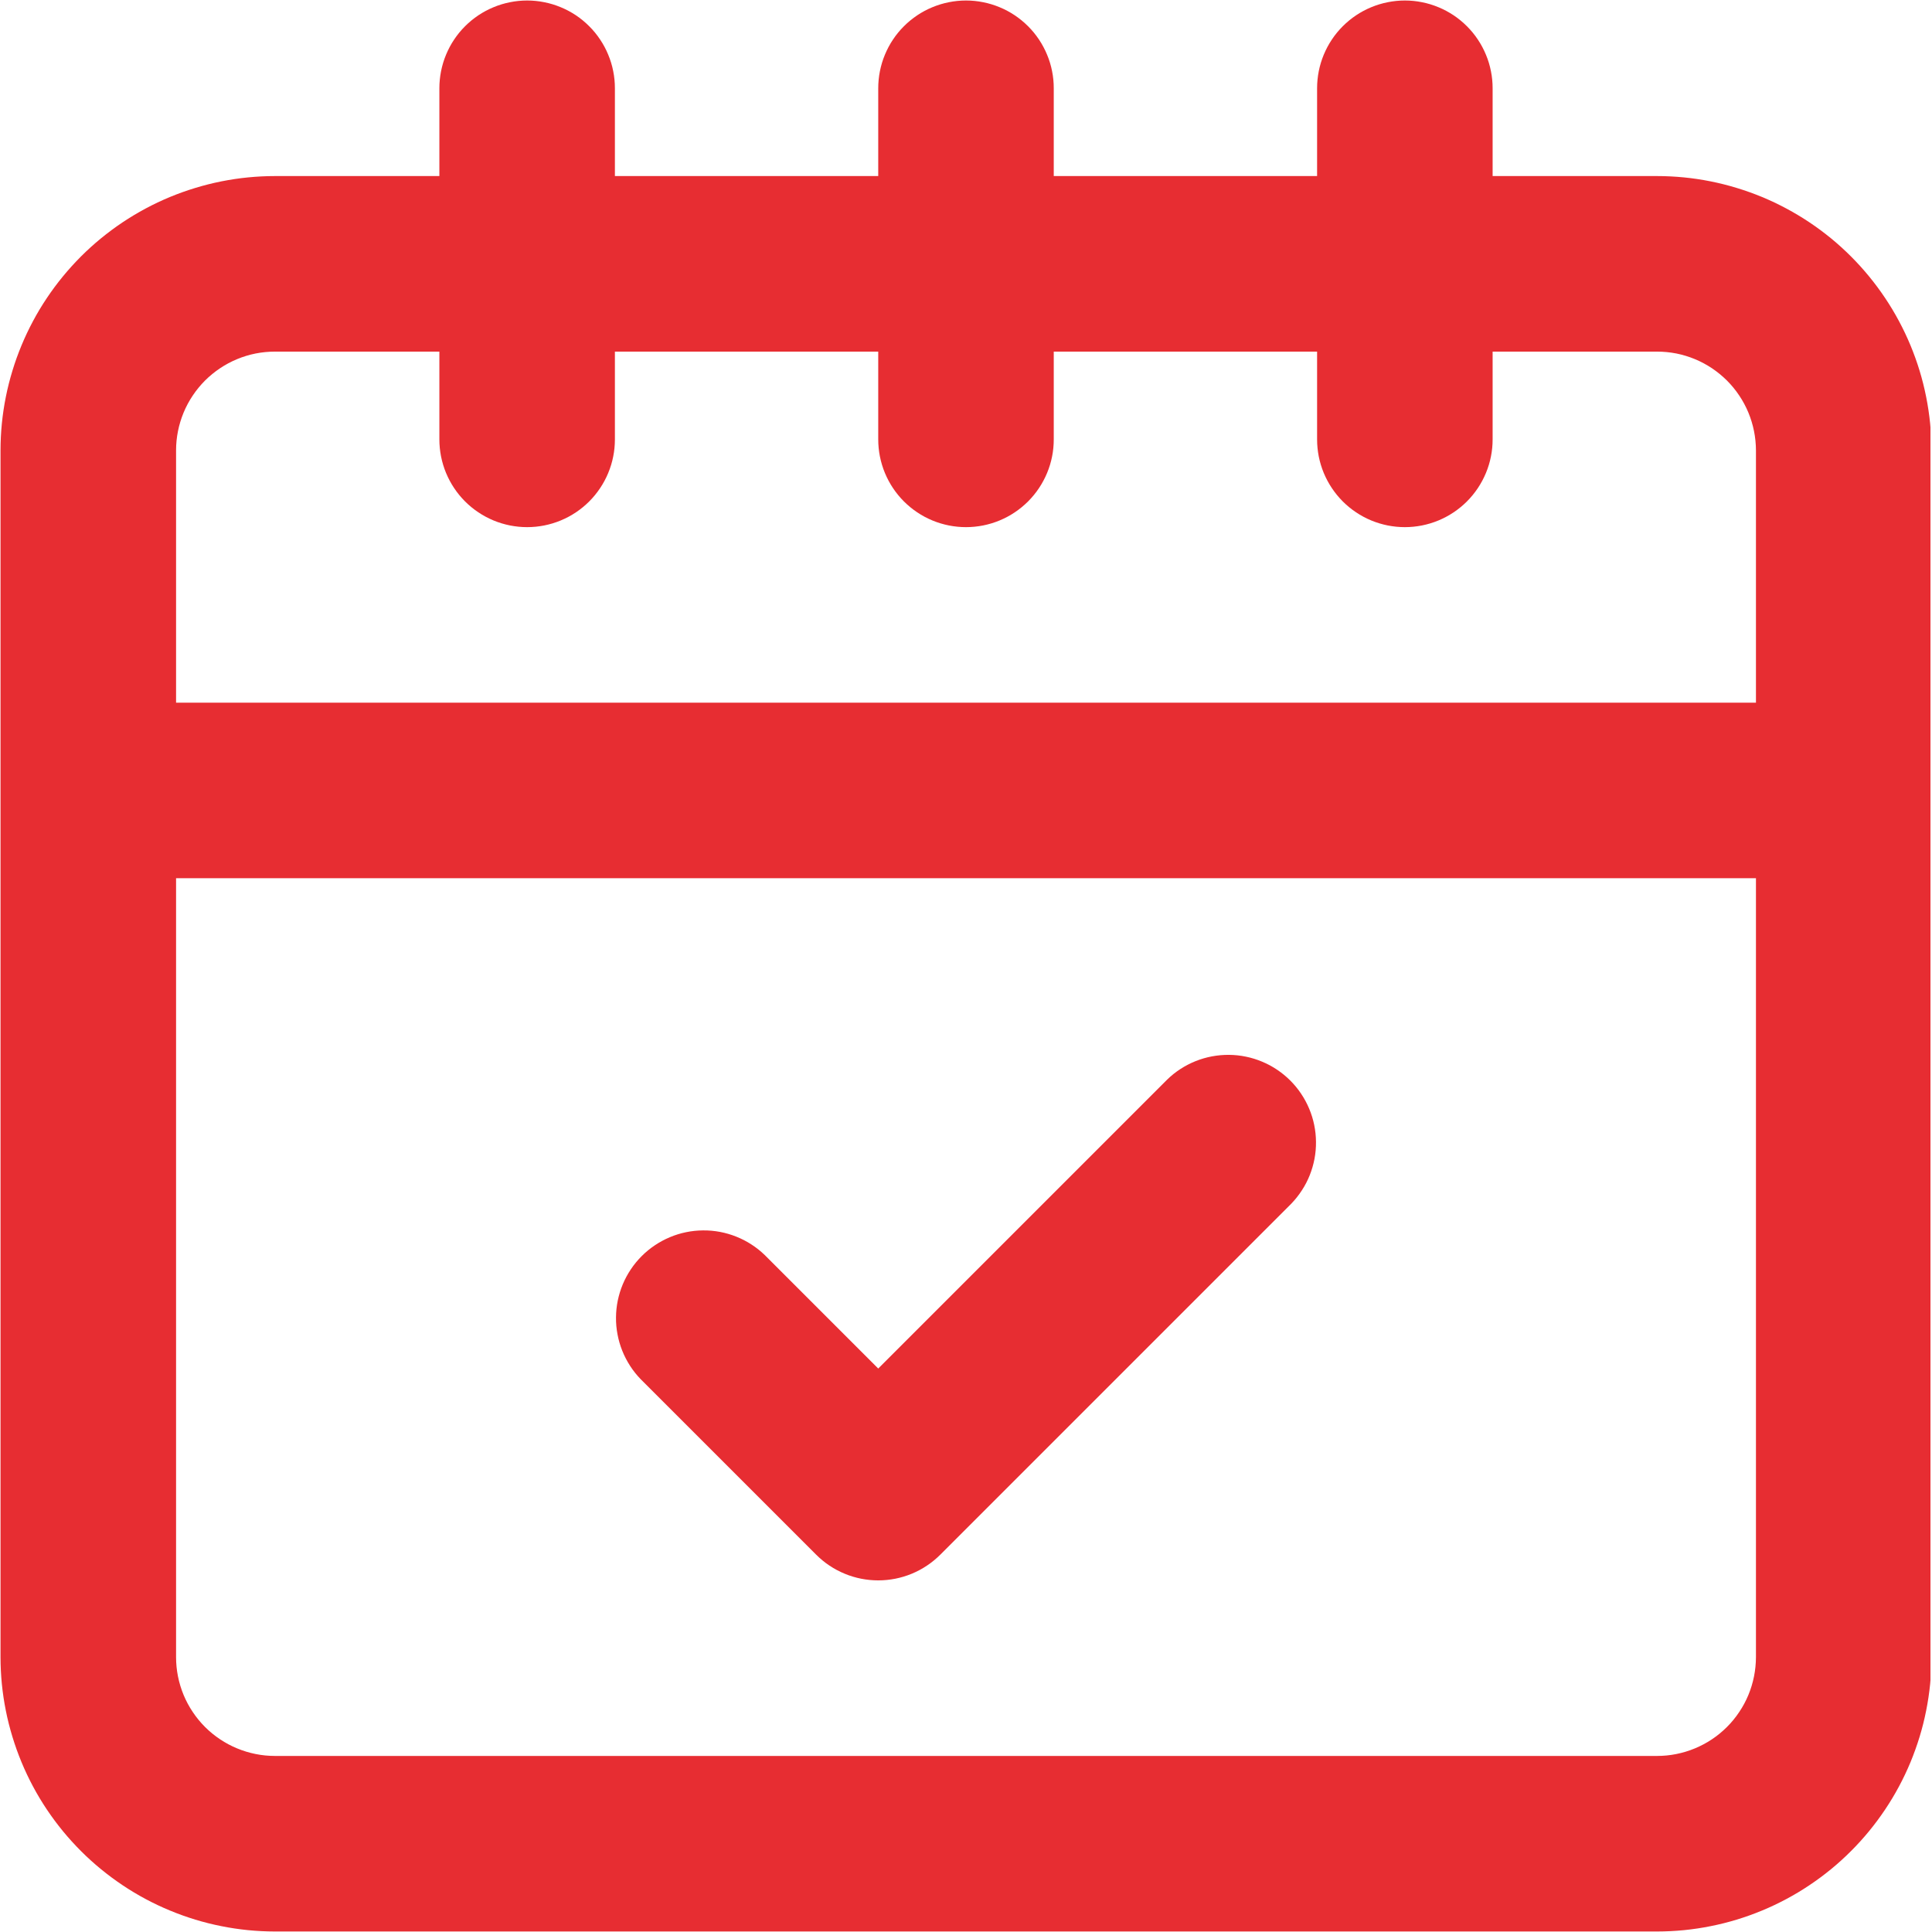 <svg xmlns="http://www.w3.org/2000/svg" xmlns:xlink="http://www.w3.org/1999/xlink" width="300" zoomAndPan="magnify" viewBox="0 0 224.88 225" height="300" preserveAspectRatio="xMidYMid meet" version="1.0"><defs><clipPath id="c02ef4abcc"><path d="M 0 0.059 L 224.762 0.059 L 224.762 224.938 L 0 224.938 Z M 0 0.059 " clip-rule="nonzero"/></clipPath></defs><g clip-path="url(#c02ef4abcc)"><path fill="#e72d32" d="M 192.926 20.504 L 173.77 20.504 L 173.77 10.281 C 173.77 9.609 173.707 8.945 173.574 8.289 C 173.445 7.629 173.25 6.988 172.992 6.371 C 172.734 5.75 172.422 5.16 172.047 4.602 C 171.676 4.043 171.25 3.527 170.777 3.055 C 170.301 2.578 169.785 2.156 169.227 1.781 C 168.668 1.41 168.082 1.094 167.461 0.84 C 166.84 0.582 166.203 0.387 165.543 0.258 C 164.887 0.125 164.219 0.059 163.551 0.059 C 162.879 0.059 162.215 0.125 161.555 0.258 C 160.898 0.387 160.258 0.582 159.637 0.84 C 159.016 1.094 158.43 1.41 157.871 1.781 C 157.312 2.156 156.797 2.578 156.32 3.055 C 155.848 3.527 155.422 4.043 155.051 4.602 C 154.676 5.16 154.363 5.75 154.105 6.371 C 153.848 6.988 153.656 7.629 153.523 8.289 C 153.395 8.945 153.328 9.609 153.328 10.281 L 153.328 20.504 L 122.66 20.504 L 122.66 10.281 C 122.66 9.609 122.598 8.945 122.465 8.289 C 122.336 7.629 122.141 6.988 121.883 6.371 C 121.625 5.75 121.312 5.16 120.938 4.602 C 120.566 4.043 120.141 3.527 119.668 3.055 C 119.191 2.578 118.676 2.156 118.117 1.781 C 117.562 1.41 116.973 1.094 116.352 0.84 C 115.73 0.582 115.094 0.387 114.434 0.258 C 113.777 0.125 113.109 0.059 112.441 0.059 C 111.77 0.059 111.105 0.125 110.445 0.258 C 109.789 0.387 109.148 0.582 108.527 0.84 C 107.906 1.094 107.32 1.41 106.762 1.781 C 106.203 2.156 105.688 2.578 105.211 3.055 C 104.738 3.527 104.312 4.043 103.941 4.602 C 103.566 5.16 103.254 5.75 102.996 6.371 C 102.738 6.988 102.547 7.629 102.414 8.289 C 102.285 8.945 102.219 9.609 102.219 10.281 L 102.219 20.504 L 71.551 20.504 L 71.551 10.281 C 71.551 9.609 71.488 8.945 71.355 8.289 C 71.227 7.629 71.031 6.988 70.773 6.371 C 70.52 5.75 70.203 5.16 69.828 4.602 C 69.457 4.043 69.035 3.527 68.559 3.055 C 68.086 2.578 67.566 2.156 67.012 1.781 C 66.453 1.41 65.863 1.094 65.242 0.84 C 64.621 0.582 63.984 0.387 63.324 0.258 C 62.668 0.125 62.004 0.059 61.332 0.059 C 60.66 0.059 59.996 0.125 59.336 0.258 C 58.68 0.387 58.039 0.582 57.418 0.84 C 56.801 1.094 56.211 1.41 55.652 1.781 C 55.094 2.156 54.578 2.578 54.102 3.055 C 53.629 3.527 53.203 4.043 52.832 4.602 C 52.457 5.16 52.145 5.75 51.887 6.371 C 51.629 6.988 51.438 7.629 51.305 8.289 C 51.176 8.945 51.109 9.609 51.109 10.281 L 51.109 20.504 L 31.953 20.504 C 30.906 20.504 29.863 20.559 28.824 20.66 C 27.781 20.762 26.75 20.918 25.723 21.121 C 24.695 21.328 23.684 21.582 22.684 21.887 C 21.684 22.191 20.699 22.543 19.734 22.941 C 18.766 23.344 17.82 23.789 16.898 24.285 C 15.977 24.777 15.082 25.316 14.211 25.895 C 13.344 26.477 12.504 27.102 11.695 27.762 C 10.887 28.426 10.109 29.129 9.371 29.867 C 8.633 30.609 7.93 31.383 7.266 32.191 C 6.602 33 5.98 33.836 5.398 34.707 C 4.816 35.574 4.277 36.473 3.785 37.395 C 3.293 38.316 2.844 39.262 2.445 40.227 C 2.043 41.191 1.691 42.176 1.387 43.176 C 1.082 44.176 0.824 45.191 0.621 46.215 C 0.414 47.242 0.262 48.277 0.156 49.316 C 0.055 50.355 0 51.402 0 52.445 L 0 192.996 C 0 194.043 0.055 195.086 0.156 196.129 C 0.262 197.168 0.414 198.203 0.621 199.227 C 0.824 200.254 1.082 201.266 1.387 202.266 C 1.691 203.266 2.043 204.25 2.445 205.219 C 2.844 206.184 3.293 207.129 3.785 208.051 C 4.277 208.973 4.816 209.867 5.398 210.738 C 5.98 211.605 6.602 212.445 7.266 213.254 C 7.93 214.062 8.633 214.836 9.371 215.574 C 10.109 216.316 10.887 217.016 11.695 217.68 C 12.504 218.344 13.344 218.965 14.211 219.547 C 15.082 220.129 15.977 220.668 16.898 221.16 C 17.82 221.652 18.766 222.102 19.734 222.5 C 20.699 222.902 21.684 223.254 22.684 223.559 C 23.684 223.863 24.695 224.117 25.723 224.32 C 26.75 224.527 27.781 224.68 28.824 224.785 C 29.863 224.887 30.906 224.938 31.953 224.941 L 192.926 224.941 C 193.973 224.938 195.016 224.887 196.059 224.785 C 197.098 224.68 198.133 224.527 199.156 224.32 C 200.184 224.117 201.195 223.863 202.195 223.559 C 203.199 223.254 204.18 222.902 205.148 222.5 C 206.113 222.102 207.059 221.652 207.98 221.16 C 208.902 220.668 209.801 220.129 210.668 219.547 C 211.539 218.965 212.379 218.344 213.188 217.68 C 213.996 217.016 214.77 216.316 215.508 215.574 C 216.25 214.836 216.949 214.062 217.613 213.254 C 218.277 212.445 218.898 211.605 219.48 210.738 C 220.062 209.867 220.602 208.973 221.094 208.051 C 221.59 207.129 222.035 206.184 222.438 205.219 C 222.836 204.25 223.191 203.266 223.496 202.266 C 223.801 201.266 224.055 200.254 224.258 199.227 C 224.465 198.203 224.617 197.168 224.723 196.129 C 224.824 195.086 224.879 194.043 224.879 192.996 L 224.879 52.445 C 224.879 51.402 224.824 50.355 224.723 49.316 C 224.617 48.277 224.465 47.242 224.258 46.215 C 224.055 45.191 223.801 44.176 223.496 43.176 C 223.191 42.176 222.836 41.191 222.438 40.227 C 222.035 39.262 221.59 38.316 221.094 37.395 C 220.602 36.473 220.062 35.574 219.48 34.707 C 218.898 33.836 218.277 33 217.613 32.191 C 216.949 31.383 216.25 30.609 215.508 29.867 C 214.77 29.129 213.996 28.426 213.188 27.762 C 212.379 27.102 211.539 26.477 210.668 25.895 C 209.801 25.316 208.902 24.777 207.98 24.285 C 207.059 23.789 206.113 23.344 205.148 22.941 C 204.18 22.543 203.199 22.191 202.195 21.887 C 201.195 21.582 200.184 21.328 199.156 21.121 C 198.133 20.918 197.098 20.762 196.059 20.66 C 195.016 20.559 193.973 20.504 192.926 20.504 Z M 20.445 52.445 C 20.445 51.691 20.52 50.945 20.668 50.203 C 20.816 49.465 21.035 48.746 21.324 48.047 C 21.613 47.352 21.969 46.688 22.391 46.059 C 22.809 45.434 23.289 44.852 23.82 44.316 C 24.355 43.785 24.938 43.309 25.566 42.887 C 26.191 42.469 26.855 42.113 27.555 41.824 C 28.25 41.535 28.969 41.316 29.711 41.168 C 30.449 41.023 31.199 40.949 31.953 40.949 L 51.109 40.949 L 51.109 51.168 C 51.109 51.84 51.176 52.504 51.305 53.164 C 51.438 53.82 51.629 54.461 51.887 55.082 C 52.145 55.699 52.457 56.289 52.832 56.848 C 53.203 57.406 53.629 57.922 54.102 58.398 C 54.578 58.871 55.094 59.297 55.652 59.668 C 56.211 60.043 56.801 60.355 57.418 60.613 C 58.039 60.871 58.68 61.062 59.336 61.195 C 59.996 61.324 60.66 61.391 61.332 61.391 C 62.004 61.391 62.668 61.324 63.324 61.195 C 63.984 61.062 64.621 60.871 65.242 60.613 C 65.863 60.355 66.453 60.043 67.012 59.668 C 67.566 59.297 68.086 58.871 68.559 58.398 C 69.035 57.922 69.457 57.406 69.828 56.848 C 70.203 56.289 70.52 55.699 70.773 55.082 C 71.031 54.461 71.227 53.82 71.355 53.164 C 71.488 52.504 71.551 51.84 71.551 51.168 L 71.551 40.949 L 102.219 40.949 L 102.219 51.168 C 102.219 51.84 102.285 52.504 102.414 53.164 C 102.547 53.82 102.738 54.461 102.996 55.082 C 103.254 55.699 103.566 56.289 103.941 56.848 C 104.312 57.406 104.738 57.922 105.211 58.398 C 105.688 58.871 106.203 59.297 106.762 59.668 C 107.32 60.043 107.906 60.355 108.527 60.613 C 109.148 60.871 109.789 61.062 110.445 61.195 C 111.105 61.324 111.77 61.391 112.441 61.391 C 113.109 61.391 113.777 61.324 114.434 61.195 C 115.094 61.062 115.73 60.871 116.352 60.613 C 116.973 60.355 117.562 60.043 118.117 59.668 C 118.676 59.297 119.191 58.871 119.668 58.398 C 120.141 57.922 120.566 57.406 120.938 56.848 C 121.312 56.289 121.625 55.699 121.883 55.082 C 122.141 54.461 122.336 53.82 122.465 53.164 C 122.598 52.504 122.66 51.84 122.66 51.168 L 122.66 40.949 L 153.328 40.949 L 153.328 51.168 C 153.328 51.84 153.395 52.504 153.523 53.164 C 153.656 53.82 153.848 54.461 154.105 55.082 C 154.363 55.699 154.676 56.289 155.051 56.848 C 155.422 57.406 155.848 57.922 156.32 58.398 C 156.797 58.871 157.312 59.297 157.871 59.668 C 158.43 60.043 159.016 60.355 159.637 60.613 C 160.258 60.871 160.898 61.062 161.555 61.195 C 162.215 61.324 162.879 61.391 163.551 61.391 C 164.219 61.391 164.887 61.324 165.543 61.195 C 166.203 61.062 166.84 60.871 167.461 60.613 C 168.082 60.355 168.668 60.043 169.227 59.668 C 169.785 59.297 170.301 58.871 170.777 58.398 C 171.25 57.922 171.676 57.406 172.047 56.848 C 172.422 56.289 172.734 55.699 172.992 55.082 C 173.25 54.461 173.445 53.82 173.574 53.164 C 173.707 52.504 173.77 51.84 173.77 51.168 L 173.77 40.949 L 192.926 40.949 C 193.684 40.949 194.43 41.023 195.172 41.168 C 195.91 41.316 196.629 41.535 197.328 41.824 C 198.023 42.113 198.688 42.469 199.316 42.887 C 199.941 43.309 200.523 43.785 201.059 44.316 C 201.594 44.852 202.07 45.434 202.488 46.059 C 202.91 46.688 203.266 47.352 203.555 48.047 C 203.844 48.746 204.062 49.465 204.211 50.203 C 204.359 50.945 204.434 51.691 204.438 52.445 L 204.438 81.836 L 20.445 81.836 Z M 204.438 192.996 C 204.434 193.75 204.359 194.5 204.211 195.238 C 204.062 195.98 203.844 196.699 203.555 197.398 C 203.266 198.094 202.91 198.758 202.488 199.383 C 202.07 200.012 201.594 200.594 201.059 201.125 C 200.523 201.66 199.945 202.137 199.316 202.555 C 198.688 202.977 198.023 203.328 197.328 203.617 C 196.629 203.906 195.91 204.125 195.172 204.273 C 194.43 204.422 193.684 204.496 192.926 204.496 L 31.953 204.496 C 31.199 204.496 30.449 204.422 29.711 204.273 C 28.969 204.125 28.25 203.906 27.555 203.617 C 26.855 203.328 26.191 202.977 25.566 202.555 C 24.938 202.137 24.355 201.66 23.82 201.125 C 23.289 200.594 22.809 200.012 22.391 199.383 C 21.969 198.758 21.613 198.094 21.324 197.398 C 21.035 196.699 20.816 195.98 20.668 195.238 C 20.52 194.5 20.445 193.75 20.445 192.996 L 20.445 102.277 L 204.438 102.277 Z M 204.438 192.996 " fill-opacity="1" fill-rule="nonzero"/></g><path fill="#e72d32" d="M 94.992 181.059 C 95.465 181.531 95.98 181.957 96.539 182.328 C 97.098 182.703 97.688 183.016 98.309 183.273 C 98.926 183.531 99.566 183.723 100.223 183.855 C 100.883 183.984 101.547 184.051 102.219 184.051 C 102.891 184.051 103.555 183.984 104.211 183.855 C 104.871 183.723 105.508 183.531 106.129 183.273 C 106.75 183.016 107.34 182.703 107.895 182.328 C 108.453 181.957 108.969 181.531 109.445 181.059 L 150.332 140.172 C 150.793 139.691 151.203 139.176 151.562 138.617 C 151.926 138.062 152.227 137.473 152.473 136.859 C 152.719 136.242 152.902 135.605 153.027 134.953 C 153.148 134.301 153.207 133.645 153.199 132.98 C 153.195 132.316 153.125 131.66 152.992 131.012 C 152.859 130.359 152.664 129.73 152.406 129.117 C 152.148 128.504 151.836 127.922 151.465 127.371 C 151.098 126.82 150.676 126.312 150.207 125.84 C 149.738 125.371 149.227 124.953 148.676 124.582 C 148.125 124.211 147.543 123.898 146.934 123.645 C 146.32 123.387 145.688 123.191 145.039 123.059 C 144.391 122.922 143.73 122.855 143.07 122.848 C 142.406 122.844 141.746 122.902 141.094 123.023 C 140.441 123.145 139.809 123.328 139.191 123.574 C 138.574 123.82 137.988 124.125 137.43 124.484 C 136.875 124.844 136.355 125.254 135.879 125.719 L 102.219 159.379 L 89 146.16 C 88.523 145.699 88.008 145.289 87.449 144.93 C 86.891 144.566 86.305 144.266 85.688 144.02 C 85.07 143.773 84.438 143.59 83.785 143.465 C 83.133 143.344 82.477 143.285 81.812 143.293 C 81.148 143.297 80.492 143.367 79.84 143.5 C 79.191 143.633 78.559 143.828 77.949 144.086 C 77.336 144.344 76.754 144.656 76.203 145.027 C 75.652 145.395 75.141 145.816 74.672 146.285 C 74.203 146.754 73.781 147.266 73.414 147.816 C 73.043 148.367 72.73 148.949 72.473 149.559 C 72.215 150.172 72.023 150.805 71.887 151.453 C 71.754 152.102 71.684 152.762 71.68 153.426 C 71.672 154.086 71.73 154.746 71.855 155.398 C 71.977 156.051 72.16 156.684 72.406 157.301 C 72.652 157.918 72.957 158.504 73.316 159.062 C 73.676 159.621 74.086 160.137 74.547 160.613 Z M 94.992 181.059 " fill-opacity="1" fill-rule="nonzero"/></svg>